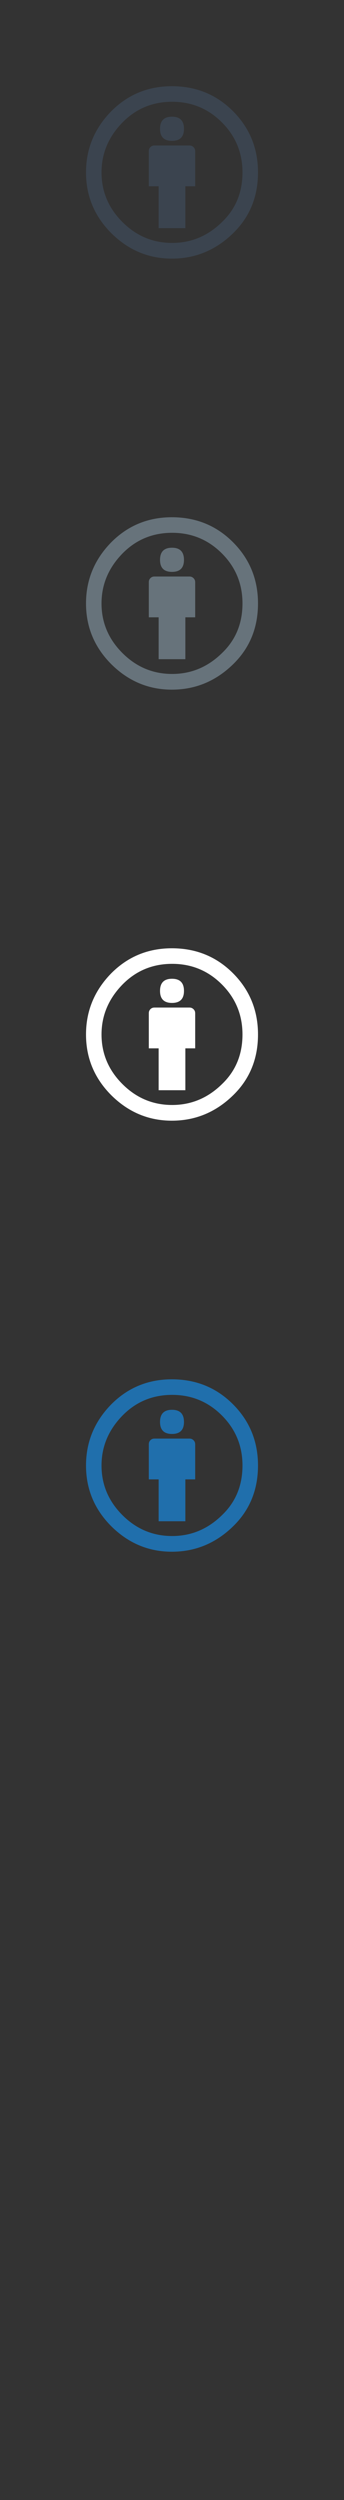 <svg width="32" height="232" viewBox="0 0 32 232" xmlns="http://www.w3.org/2000/svg" xmlns:sketch="http://www.bohemiancoding.com/sketch/ns"><rect x="0" y="0" width="32" height="232" fill="#333333" stroke="none"/><title>by</title><g sketch:type="MSPage" fill="none"><path d="M15.986 8c2.247 0 4.143.771 5.685 2.315 1.552 1.553 2.329 3.447 2.329 5.685 0 2.248-.762 4.119-2.286 5.614-1.619 1.591-3.529 2.386-5.728 2.386-2.162 0-4.038-.785-5.628-2.357-1.571-1.572-2.357-3.452-2.357-5.643s.786-4.085 2.357-5.685c1.543-1.543 3.419-2.315 5.628-2.315zm.028 1.444c-1.819 0-3.357.638-4.614 1.914-1.304 1.334-1.956 2.881-1.956 4.643 0 1.771.647 3.305 1.942 4.601 1.295 1.295 2.838 1.942 4.628 1.942 1.781 0 3.333-.652 4.657-1.957 1.257-1.209 1.886-2.738 1.886-4.586 0-1.819-.638-3.366-1.914-4.643-1.276-1.276-2.819-1.914-4.628-1.914zm2.143 4.571v3.272h-.914v3.886h-2.486v-3.886h-.914v-3.272c0-.143.049-.264.149-.364.1-.1.221-.15.364-.15h3.286c.132 0 .251.05.356.15.104.1.157.221.157.364zm-3.271-2.057c0-.752.371-1.129 1.114-1.129.743 0 1.114.377 1.114 1.129 0 .742-.371 1.114-1.114 1.114-.742 0-1.114-.371-1.114-1.114zm0 0" fill="#3B444F" sketch:type="MSShapeGroup"/><path d="M15.986 48c2.247 0 4.143.772 5.685 2.315 1.552 1.552 2.329 3.447 2.329 5.685 0 2.248-.762 4.119-2.286 5.614-1.619 1.591-3.529 2.386-5.728 2.386-2.162 0-4.038-.785-5.628-2.357-1.571-1.572-2.357-3.452-2.357-5.643s.786-4.086 2.357-5.685c1.543-1.543 3.419-2.315 5.628-2.315zm.028 1.444c-1.819 0-3.357.638-4.614 1.914-1.304 1.334-1.956 2.881-1.956 4.642 0 1.772.647 3.305 1.942 4.6 1.295 1.295 2.838 1.943 4.628 1.943 1.781 0 3.333-.652 4.657-1.957 1.257-1.209 1.886-2.738 1.886-4.586 0-1.819-.638-3.366-1.914-4.642-1.276-1.276-2.819-1.914-4.628-1.914zm2.143 4.571v3.272h-.914v3.886h-2.486v-3.886h-.914v-3.272c0-.143.049-.264.149-.364.1-.1.221-.15.364-.15h3.286c.132 0 .251.05.356.15.104.099.157.221.157.364zm-3.271-2.057c0-.753.371-1.129 1.114-1.129.743 0 1.114.377 1.114 1.129 0 .742-.371 1.113-1.114 1.113-.742 0-1.114-.371-1.114-1.113zm0 0" fill="#67737B" sketch:type="MSShapeGroup"/><path d="M15.986 88c2.247 0 4.143.772 5.685 2.314 1.552 1.553 2.329 3.448 2.329 5.686 0 2.248-.762 4.119-2.286 5.614-1.619 1.591-3.529 2.386-5.728 2.386-2.162 0-4.038-.785-5.628-2.357-1.571-1.572-2.357-3.452-2.357-5.643s.786-4.085 2.357-5.686c1.543-1.543 3.419-2.314 5.628-2.314zm.028 1.444c-1.819 0-3.357.638-4.614 1.914-1.304 1.334-1.956 2.881-1.956 4.642 0 1.772.647 3.305 1.942 4.6 1.295 1.295 2.838 1.943 4.628 1.943 1.781 0 3.333-.652 4.657-1.957 1.257-1.21 1.886-2.738 1.886-4.586 0-1.819-.638-3.366-1.914-4.642-1.276-1.276-2.819-1.914-4.628-1.914zm2.143 4.571v3.272h-.914v3.886h-2.486v-3.886h-.914v-3.272c0-.143.049-.264.149-.364.1-.1.221-.15.364-.15h3.286c.132 0 .251.05.356.15.104.1.157.221.157.364zm-3.271-2.057c0-.752.371-1.129 1.114-1.129.743 0 1.114.376 1.114 1.129 0 .743-.371 1.114-1.114 1.114-.742 0-1.114-.371-1.114-1.114zm0 0" fill="#fff" sketch:type="MSShapeGroup"/><path d="M15.986 128c2.247 0 4.143.772 5.685 2.315 1.552 1.552 2.329 3.447 2.329 5.685 0 2.248-.762 4.119-2.286 5.614-1.619 1.591-3.529 2.386-5.728 2.386-2.162 0-4.038-.785-5.628-2.357-1.571-1.572-2.357-3.452-2.357-5.643 0-2.19.786-4.085 2.357-5.685 1.543-1.543 3.419-2.315 5.628-2.315zm.028 1.444c-1.819 0-3.357.638-4.614 1.914-1.304 1.334-1.956 2.881-1.956 4.643 0 1.772.647 3.305 1.942 4.601 1.295 1.295 2.838 1.942 4.628 1.942 1.781 0 3.333-.652 4.657-1.957 1.257-1.21 1.886-2.738 1.886-4.586 0-1.819-.638-3.366-1.914-4.643-1.276-1.276-2.819-1.914-4.628-1.914zm2.143 4.571v3.272h-.914v3.886h-2.486v-3.886h-.914v-3.272c0-.143.049-.264.149-.364.1-.1.221-.15.364-.15h3.286c.132 0 .251.05.356.15.104.1.157.221.157.364zm-3.271-2.057c0-.752.371-1.129 1.114-1.129.743 0 1.114.377 1.114 1.129 0 .742-.371 1.113-1.114 1.113-.742 0-1.114-.371-1.114-1.113zm0 0" fill="#206FAC" sketch:type="MSShapeGroup"/></g></svg>